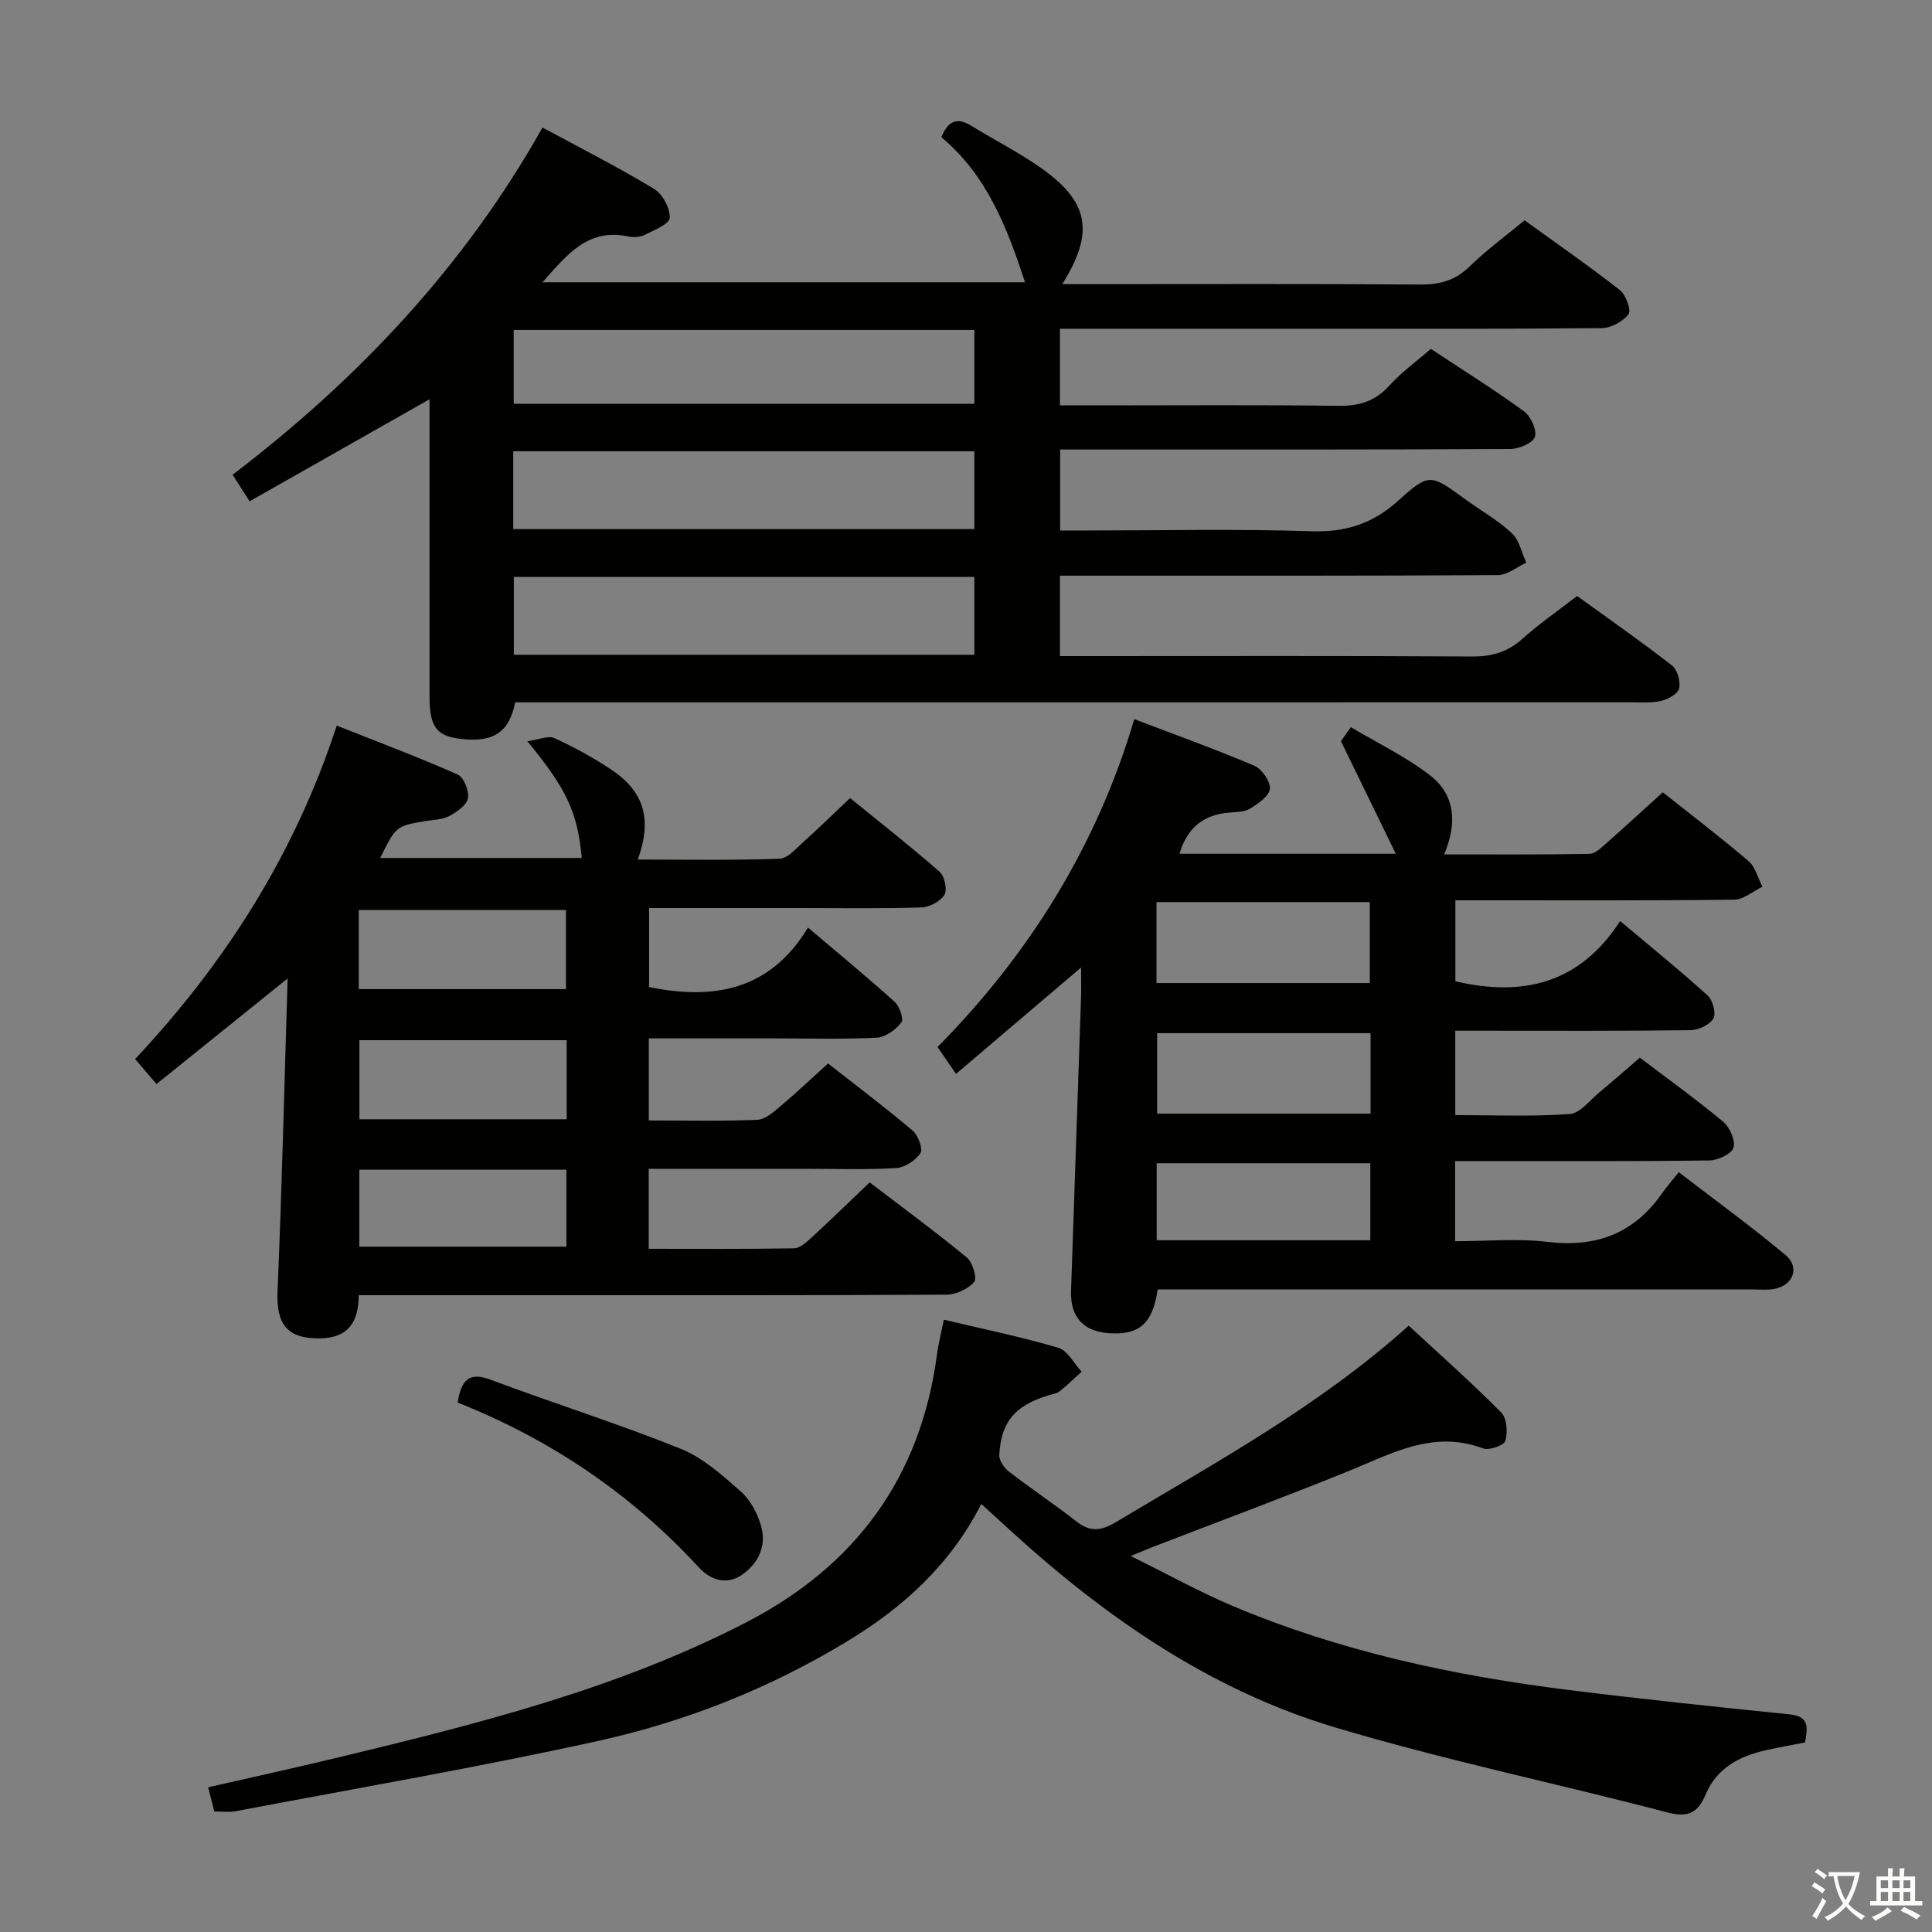 <svg enable-background="new 0 0 400 400" viewBox="0 0 400 400" xmlns="http://www.w3.org/2000/svg"><rect x="0" y="0" width="400" height="400" fill="#808080" stroke="none"/><path d="m377.9 391.2c-.2.3-.4.5-.6.8-.7-.6-1.4-1-2.2-1.5.2-.3.4-.5.5-.8.6.4 1.4.8 2.3 1.5zm-1.8 6.1c-.2-.2-.5-.4-.9-.6.4-.6.8-1.2 1.2-1.9s.7-1.3.9-1.9c.3.3.5.5.8.7-.7 1.3-1.4 2.6-2 3.7zm2.2-9c-.3.3-.5.5-.6.8-.6-.6-1.3-1.1-2-1.5.3-.3.5-.5.6-.7.6.5 1.3.9 2 1.4zm.3.2v-.9h2 4.5c-.3 1.3-.6 2.5-1 3.6s-.9 2.1-1.4 3c.4.5 1 1 1.6 1.4s1.2.8 1.9 1.1c-.3.2-.5.4-.8.8-.4-.3-1-.7-1.6-1.2s-1.2-1.1-1.6-1.6c-.5.6-1.1 1.1-1.7 1.6s-1.4.9-2.1 1.4c-.1-.3-.3-.5-.7-.8.6-.2 1.2-.5 1.9-1s1.4-1.1 2-1.8c-.5-.8-.9-1.6-1.2-2.5s-.6-2-.8-3.2c-.4.1-.7.1-1 .1zm2.5 2.7c.3 1 .7 1.7 1 2.2.3-.5.6-1.1 1-2s.6-1.9.9-3h-3.2-.4c.1.9.3 1.8.7 2.8z" fill="#fbfcfa"/><path d="m396.5 388.5v1.5 3.6h1.5v.9c-.4 0-1 0-1.7 0h-7.9c-.5 0-.9 0-1.2 0v-.9h1.3v-3.5c0-.7 0-1.2 0-1.6h2.4c0-.8 0-1.4 0-1.7h1c0 .3-.1.8-.1 1.7h1.5c0-.8 0-1.4 0-1.7h1c0 .3-.1.9-.1 1.7zm-8.2 9.2c-.2-.3-.5-.5-.8-.8.8-.3 1.4-.6 1.9-.9s1-.7 1.4-1.1c.3.3.6.5.9.8-1.6 1-2.8 1.6-3.4 2zm2.6-6.8v-1.6h-1.5v1.6zm0 2.7v-1.9h-1.5v1.9zm2.4-2.7v-1.6h-1.5v1.6zm0 2.7v-1.9h-1.5v1.9zm.2 2 .7-.8c.4.2.9.5 1.6.8s1.3.7 1.8 1c-.3.3-.5.5-.8.8-.4-.3-1.5-1-3.3-1.8zm2-4.7v-1.6h-1.4v1.6zm0 2.7v-1.9h-1.4v1.9z" fill="#fbfcfa"/><g fill="#010100"><path d="m106.67 145.41c-1.26 6.26-4.57 8.36-11.29 7.57-5-.58-6.44-2.5-6.45-8.73-.01-20.33 0-40.65 0-61.59-12.58 7.14-24.76 14.04-37.25 21.13-1.24-1.94-2.21-3.44-3.52-5.5 25.97-19.8 47.97-43.1 64.16-71.89 8.02 4.34 15.72 8.25 23.09 12.7 1.76 1.07 3.33 3.99 3.26 6-.04 1.25-3.24 2.55-5.18 3.52-.97.48-2.34.57-3.42.34-8.29-1.77-12.66 3.71-17.75 9.48h99.9c-3.67-11.22-7.87-22.16-17.32-30.03 1.4-3.42 3.25-4.19 6.22-2.36 4.67 2.89 9.6 5.38 14.09 8.5 10.27 7.12 11.49 13.46 4.72 24.28h6.08c22.67 0 45.33-.09 68 .08 4.1.03 7.31-.85 10.29-3.77 3.43-3.36 7.36-6.22 11.35-9.53 6.68 4.84 13.37 9.47 19.76 14.48 1.24.97 2.36 4.19 1.75 4.98-1.19 1.52-3.64 2.86-5.59 2.87-21 .2-42 .12-63 .12-14.5 0-29 0-43.5 0-1.78 0-3.56 0-5.62 0v15.87h8.59c16.33 0 32.67-.13 49 .09 4.3.06 7.62-.89 10.57-4.15 2.54-2.8 5.67-5.06 8.63-7.64 6.61 4.37 13.09 8.42 19.26 12.91 1.42 1.03 2.73 3.84 2.29 5.29-.39 1.27-3.28 2.52-5.08 2.53-29 .15-58 .11-87 .11-1.96 0-3.93 0-6.22 0v16.76h5.54c15.5 0 31.01-.35 46.49.16 7.14.23 12.7-1.58 17.99-6.35 6.43-5.81 6.7-5.48 13.83-.29 3.23 2.35 6.77 4.34 9.67 7.04 1.55 1.44 2.03 4.03 2.99 6.11-1.96.9-3.92 2.56-5.9 2.57-28.17.17-56.33.12-84.5.12-1.95 0-3.9 0-6.15 0v16.65h5.82c26.5 0 53-.08 79.5.08 4.09.02 7.34-.9 10.4-3.64 3.46-3.1 7.31-5.76 11.35-8.89 6.59 4.77 13.24 9.4 19.62 14.37 1.14.88 1.83 3.31 1.51 4.76-.24 1.11-2.28 2.26-3.71 2.59-2.07.48-4.3.29-6.47.29-74.83.01-149.66.01-224.5.01-2.11 0-4.25 0-6.3 0zm-.41-35.87h95.47c0-5.52 0-10.75 0-16.11-31.95 0-63.63 0-95.47 0zm95.47 9.91c-31.93 0-63.51 0-95.34 0v16.11h95.34c0-5.37 0-10.48 0-16.11zm-95.37-51.14v15.3h95.37c0-5.24 0-10.15 0-15.3-31.82 0-63.36 0-95.37 0z"/><path d="m32.4 224.44c-1.64-1.92-2.91-3.4-4.42-5.17 18.67-19.95 33-42.33 41.74-69.04 8.57 3.4 16.9 6.52 25.02 10.12 1.28.56 2.42 3.41 2.14 4.93-.27 1.44-2.31 2.84-3.88 3.68-1.4.75-3.21.75-4.84 1.02-6.16 1.04-6.16 1.03-9.44 7.65h41.73c-.89-9.4-3-14.12-11.26-24.16 2.36-.33 4.3-1.23 5.57-.66 4.07 1.86 8.04 4.03 11.77 6.51 6.85 4.56 8.54 10.29 5.52 18.64 9.93 0 19.64.18 29.34-.17 1.75-.06 3.52-2.22 5.1-3.62 3.09-2.76 6.05-5.67 9.51-8.94 6.31 5.13 12.57 10.03 18.53 15.26 1.04.91 1.64 3.73 1 4.78-.84 1.37-3.1 2.56-4.78 2.61-8.32.26-16.66.12-25 .12-10.32 0-20.65 0-31.36 0v16.36c13.22 2.69 24.95.82 32.9-12.31 6.44 5.46 12.31 10.29 17.94 15.37 1.02.92 1.93 3.59 1.39 4.27-1.18 1.5-3.28 3.06-5.07 3.15-6.98.36-13.99.15-20.99.15-8.64 0-17.28 0-26.23 0v16.99c7.59 0 15.05.18 22.49-.14 1.68-.07 3.44-1.71 4.9-2.93 3.17-2.66 6.18-5.53 9.72-8.73 5.92 4.64 11.85 9.11 17.51 13.9 1.14.97 2.19 3.79 1.62 4.66-1.01 1.53-3.26 3-5.07 3.1-6.31.37-12.66.15-18.99.15-10.63 0-21.27 0-32.2 0v16.56c10.16 0 20.13.08 30.09-.1 1.23-.02 2.59-1.28 3.64-2.24 3.91-3.6 7.72-7.31 12.02-11.41 6.52 4.99 13.47 10.09 20.11 15.55 1.2.99 2.18 4.3 1.53 5.05-1.27 1.47-3.75 2.64-5.74 2.65-30 .16-60 .11-90 .11-10.48 0-20.96 0-31.69 0-.03 5.56-2.17 8.8-7.88 8.93-6.89.15-9.23-2.85-8.93-9.78.91-21.21 1.4-42.45 2.09-64.73-9.77 7.87-18.35 14.77-27.15 21.86zm84.78-19.65c0-5.79 0-11.16 0-16.39-14.62 0-28.82 0-42.9 0v16.39zm.14 10.57c-14.66 0-28.87 0-42.91 0v16.37h42.91c0-5.52 0-10.78 0-16.37zm-42.93 26.82v15.93h42.88c0-5.58 0-10.67 0-15.93-14.41 0-28.5 0-42.88 0z"/><path d="m244.19 176.76h44.79c-3.91-8.02-7.47-15.32-11.35-23.3.02-.03.77-1.1 2.05-2.91 5.53 3.3 11.39 6.1 16.41 9.99 5.13 3.98 5.69 9.78 2.91 16.35 10.31 0 20.21.08 30.1-.11 1.22-.02 2.53-1.37 3.61-2.32 3.86-3.39 7.63-6.88 11.55-10.43 6.13 4.87 12.08 9.4 17.75 14.25 1.43 1.22 1.95 3.51 2.88 5.31-1.95.93-3.89 2.65-5.86 2.68-17.33.21-34.65.12-51.98.13-1.81 0-3.62 0-5.73 0v16.76c13.77 3.25 25.7.6 34.11-12.47 6.55 5.51 12.47 10.29 18.1 15.4 1.07.97 1.82 3.73 1.21 4.77-.78 1.32-3.09 2.41-4.76 2.43-14.33.19-28.66.11-42.98.11-1.8 0-3.6 0-5.7 0v17.47c7.85 0 15.79.34 23.67-.22 2.18-.15 4.23-2.91 6.25-4.57 2.7-2.22 5.31-4.54 8.29-7.1 5.73 4.35 11.63 8.58 17.2 13.22 1.39 1.16 2.64 3.9 2.2 5.39-.39 1.31-3.23 2.65-5 2.67-15.66.21-31.32.12-46.98.13-1.8 0-3.59 0-5.66 0v16.59c6.33 0 12.83-.61 19.16.14 10.02 1.2 17.82-1.71 23.62-9.98.96-1.36 2.06-2.62 3.52-4.45 7.83 6.02 15.19 11.37 22.15 17.19 2.97 2.48 1.53 6.23-2.3 6.97-1.45.28-2.99.12-4.49.12-39.15 0-78.31 0-117.46 0-1.96 0-3.92 0-5.78 0-1.04 7.11-3.86 9.49-10.12 9.05-5.34-.38-8-3.39-7.82-8.77.7-20.27 1.39-40.55 2.07-60.82.05-1.62.01-3.25.01-6.12-8.98 7.63-17.11 14.55-25.9 22.03-1.21-1.77-2.33-3.39-3.82-5.57 18.69-18.91 32.87-41.3 40.73-67.88 8.64 3.3 16.86 6.24 24.87 9.66 1.56.66 3.34 3.25 3.2 4.78-.14 1.5-2.43 3.06-4.09 4.08-1.18.73-2.87.71-4.36.83-5.12.44-8.58 2.93-10.27 8.52zm-4.75 26.77h44.16c0-5.81 0-11.22 0-16.76-14.88 0-29.43 0-44.16 0zm44.32 10.38c-15.03 0-29.68 0-44.19 0v16.66h44.19c0-5.64 0-10.93 0-16.66zm-.05 42.87c0-5.45 0-10.56 0-15.94-14.84 0-29.54 0-44.23 0v15.94z"/><path d="m195.42 273.23c7.99 1.9 15.94 3.53 23.69 5.81 1.93.57 3.23 3.24 4.83 4.95-1.52 1.38-2.99 2.82-4.6 4.09-.61.48-1.54.58-2.34.83-6.87 2.11-9.72 5.42-10.11 12.33-.06 1.13 1 2.67 2 3.44 4.61 3.56 9.47 6.8 14.06 10.38 2.82 2.2 5.12 1.85 8.06.09 20.84-12.45 42.2-24.1 60.65-40.69 6.6 6.12 13.07 11.84 19.14 17.97 1.18 1.19 1.38 4.09.88 5.88-.26.93-3.36 2.04-4.62 1.57-10.35-3.9-18.97 1.1-27.99 4.75-13.39 5.42-26.94 10.46-40.42 15.66-1.03.4-2.05.84-4.55 1.87 7.78 3.83 14.25 7.43 21.03 10.3 22.35 9.45 45.87 14.48 69.85 17.46 15.16 1.88 30.36 3.48 45.57 5.02 4.15.42 3.69 2.82 3.16 5.82-2.58.5-5.16.96-7.73 1.52-5.61 1.21-10.48 3.62-12.83 9.22-1.61 3.83-3.63 4.87-7.91 3.75-22.92-6.01-46.18-10.83-68.86-17.62-25.6-7.66-47.27-22.6-66.92-40.51-1.96-1.79-3.92-3.57-6.29-5.74-6.36 12.48-16.08 21.35-27.63 28.36-16.06 9.74-33.39 16.66-51.61 20.68-24.94 5.5-50.14 9.82-75.23 14.59-1.28.24-2.64.03-4.33.03-.36-1.42-.76-2.95-1.28-5 8.98-2.05 17.84-3.99 26.66-6.11 29.08-7.01 58.11-14.24 84.9-28.12 22.53-11.67 35.97-29.98 39.34-55.36.07-.49.13-.99.23-1.48.33-1.79.73-3.56 1.2-5.74z"/><path d="m94.75 290.38c.78-4.79 2.4-6.39 6.86-4.71 13.04 4.89 26.35 9.07 39.27 14.26 4.62 1.85 8.67 5.49 12.49 8.86 1.99 1.75 3.45 4.54 4.2 7.14 1.16 4-.44 7.6-3.82 10.03-3.31 2.38-6.71 1.1-9.03-1.41-13.99-15.21-30.63-26.47-49.97-34.17z"/></g></svg>